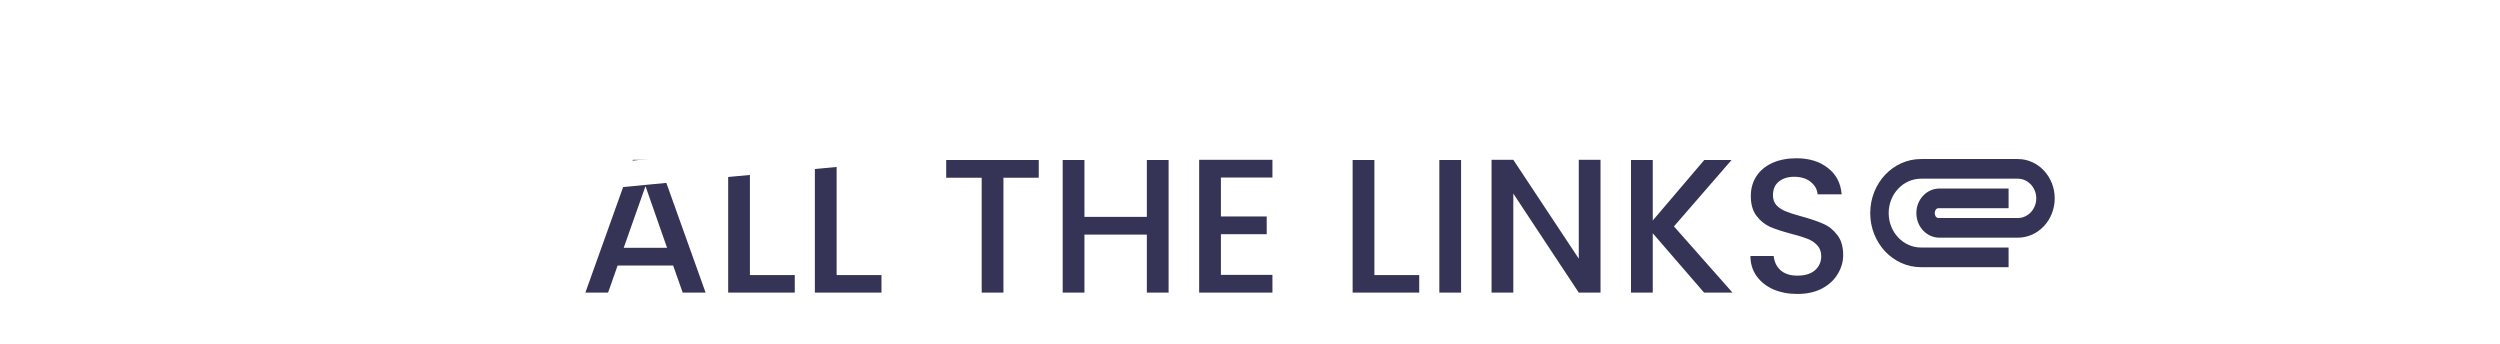 <svg width="786" height="108" viewBox="0 0 786 108" fill="none" xmlns="http://www.w3.org/2000/svg">
<g filter="url(#filter0_ii_146:440)">
<path d="M588 67C588 57.604 595.134 50 603.95 50H634.4C640.809 50 646 55.533 646 62.364C646 69.195 640.809 74.727 634.4 74.727H609.75C605.748 74.727 602.5 71.266 602.5 67C602.5 62.734 605.748 59.273 609.75 59.273H631.5V65.454H609.489C607.894 65.454 607.894 68.546 609.489 68.546H634.4C637.59 68.546 640.2 65.764 640.2 62.364C640.2 58.964 637.59 56.182 634.4 56.182H603.95C598.353 56.182 593.8 61.035 593.8 67C593.8 72.966 598.353 77.818 603.95 77.818H631.5V84H603.95C595.134 84 588 76.396 588 67Z" fill="#353457"/>
</g>
<g filter="url(#filter1_dii_146:440)">
<path d="M211.64 79.48H194.18L191.18 88H184.04L198.98 46.24H206.9L221.84 88H214.64L211.64 79.48ZM209.72 73.9L202.94 54.52L196.1 73.9H209.72ZM235.776 82.48H249.876V88H228.936V46.3H235.776V82.48ZM263.036 82.48H277.136V88H256.196V46.3H263.036V82.48ZM326.582 46.3V51.88H315.482V88H308.642V51.88H297.482V46.3H326.582ZM367.409 46.3V88H360.569V69.76H340.949V88H334.109V46.3H340.949V64.18H360.569V46.3H367.409ZM383.854 51.82V64.06H398.254V69.64H383.854V82.42H400.054V88H377.014V46.24H400.054V51.82H383.854ZM432.105 82.48H446.205V88H425.265V46.3H432.105V82.48ZM459.365 46.3V88H452.525V46.3H459.365ZM503.205 88H496.365L475.785 56.86V88H468.945V46.24H475.785L496.365 77.32V46.24H503.205V88ZM535.768 88L519.628 69.34V88H512.788V46.3H519.628V65.32L535.828 46.3H544.408L526.288 67.18L544.708 88H535.768ZM565.096 88.42C562.296 88.42 559.776 87.94 557.536 86.98C555.296 85.98 553.536 84.58 552.256 82.78C550.976 80.98 550.336 78.88 550.336 76.48H557.656C557.816 78.28 558.516 79.76 559.756 80.92C561.036 82.08 562.816 82.66 565.096 82.66C567.456 82.66 569.296 82.1 570.616 80.98C571.936 79.82 572.596 78.34 572.596 76.54C572.596 75.14 572.176 74 571.336 73.12C570.536 72.24 569.516 71.56 568.276 71.08C567.076 70.6 565.396 70.08 563.236 69.52C560.516 68.8 558.296 68.08 556.576 67.36C554.896 66.6 553.456 65.44 552.256 63.88C551.056 62.32 550.456 60.24 550.456 57.64C550.456 55.24 551.056 53.14 552.256 51.34C553.456 49.54 555.136 48.16 557.296 47.2C559.456 46.24 561.956 45.76 564.796 45.76C568.836 45.76 572.136 46.78 574.696 48.82C577.296 50.82 578.736 53.58 579.016 57.1H571.456C571.336 55.58 570.616 54.28 569.296 53.2C567.976 52.12 566.236 51.58 564.076 51.58C562.116 51.58 560.516 52.08 559.276 53.08C558.036 54.08 557.416 55.52 557.416 57.4C557.416 58.68 557.796 59.74 558.556 60.58C559.356 61.38 560.356 62.02 561.556 62.5C562.756 62.98 564.396 63.5 566.476 64.06C569.236 64.82 571.476 65.58 573.196 66.34C574.956 67.1 576.436 68.28 577.636 69.88C578.876 71.44 579.496 73.54 579.496 76.18C579.496 78.3 578.916 80.3 577.756 82.18C576.636 84.06 574.976 85.58 572.776 86.74C570.616 87.86 568.056 88.42 565.096 88.42Z" fill="#353457"/>
</g>
<g filter="url(#filter2_d_146:440)">
<path d="M765.5 20C765.5 20 608.178 21.805 507.5 26.5C316.993 35.385 21 69 21 69" stroke="white" stroke-width="8"/>
</g>
<defs>
<filter id="filter0_ii_146:440" x="586" y="47" width="62" height="40" filterUnits="userSpaceOnUse" color-interpolation-filters="sRGB">
<feFlood flood-opacity="0" result="BackgroundImageFix"/>
<feBlend mode="normal" in="SourceGraphic" in2="BackgroundImageFix" result="shape"/>
<feColorMatrix in="SourceAlpha" type="matrix" values="0 0 0 0 0 0 0 0 0 0 0 0 0 0 0 0 0 0 127 0" result="hardAlpha"/>
<feOffset dx="-2" dy="-3"/>
<feGaussianBlur stdDeviation="5"/>
<feComposite in2="hardAlpha" operator="arithmetic" k2="-1" k3="1"/>
<feColorMatrix type="matrix" values="0 0 0 0 0 0 0 0 0 0 0 0 0 0 0 0 0 0 0.5 0"/>
<feBlend mode="normal" in2="shape" result="effect1_innerShadow_146:440"/>
<feColorMatrix in="SourceAlpha" type="matrix" values="0 0 0 0 0 0 0 0 0 0 0 0 0 0 0 0 0 0 127 0" result="hardAlpha"/>
<feOffset dx="2" dy="3"/>
<feGaussianBlur stdDeviation="5"/>
<feComposite in2="hardAlpha" operator="arithmetic" k2="-1" k3="1"/>
<feColorMatrix type="matrix" values="0 0 0 0 1 0 0 0 0 1 0 0 0 0 1 0 0 0 0.25 0"/>
<feBlend mode="normal" in2="effect1_innerShadow_146:440" result="effect2_innerShadow_146:440"/>
</filter>
<filter id="filter1_dii_146:440" x="169.04" y="34.76" width="425.456" height="72.66" filterUnits="userSpaceOnUse" color-interpolation-filters="sRGB">
<feFlood flood-opacity="0" result="BackgroundImageFix"/>
<feColorMatrix in="SourceAlpha" type="matrix" values="0 0 0 0 0 0 0 0 0 0 0 0 0 0 0 0 0 0 127 0" result="hardAlpha"/>
<feOffset dy="4"/>
<feGaussianBlur stdDeviation="7.5"/>
<feComposite in2="hardAlpha" operator="out"/>
<feColorMatrix type="matrix" values="0 0 0 0 0 0 0 0 0 0 0 0 0 0 0 0 0 0 0.25 0"/>
<feBlend mode="normal" in2="BackgroundImageFix" result="effect1_dropShadow_146:440"/>
<feBlend mode="normal" in="SourceGraphic" in2="effect1_dropShadow_146:440" result="shape"/>
<feColorMatrix in="SourceAlpha" type="matrix" values="0 0 0 0 0 0 0 0 0 0 0 0 0 0 0 0 0 0 127 0" result="hardAlpha"/>
<feOffset dx="-2" dy="-3"/>
<feGaussianBlur stdDeviation="5"/>
<feComposite in2="hardAlpha" operator="arithmetic" k2="-1" k3="1"/>
<feColorMatrix type="matrix" values="0 0 0 0 0 0 0 0 0 0 0 0 0 0 0 0 0 0 0.5 0"/>
<feBlend mode="normal" in2="shape" result="effect2_innerShadow_146:440"/>
<feColorMatrix in="SourceAlpha" type="matrix" values="0 0 0 0 0 0 0 0 0 0 0 0 0 0 0 0 0 0 127 0" result="hardAlpha"/>
<feOffset dx="2" dy="3"/>
<feGaussianBlur stdDeviation="5"/>
<feComposite in2="hardAlpha" operator="arithmetic" k2="-1" k3="1"/>
<feColorMatrix type="matrix" values="0 0 0 0 1 0 0 0 0 1 0 0 0 0 1 0 0 0 0.25 0"/>
<feBlend mode="normal" in2="effect2_innerShadow_146:440" result="effect3_innerShadow_146:440"/>
</filter>
<filter id="filter2_d_146:440" x="0.552" y="0" width="784.993" height="96.974" filterUnits="userSpaceOnUse" color-interpolation-filters="sRGB">
<feFlood flood-opacity="0" result="BackgroundImageFix"/>
<feColorMatrix in="SourceAlpha" type="matrix" values="0 0 0 0 0 0 0 0 0 0 0 0 0 0 0 0 0 0 127 0" result="hardAlpha"/>
<feOffset dy="4"/>
<feGaussianBlur stdDeviation="10"/>
<feComposite in2="hardAlpha" operator="out"/>
<feColorMatrix type="matrix" values="0 0 0 0 1 0 0 0 0 1 0 0 0 0 1 0 0 0 1 0"/>
<feBlend mode="normal" in2="BackgroundImageFix" result="effect1_dropShadow_146:440"/>
<feBlend mode="normal" in="SourceGraphic" in2="effect1_dropShadow_146:440" result="shape"/>
</filter>
</defs>
</svg>
